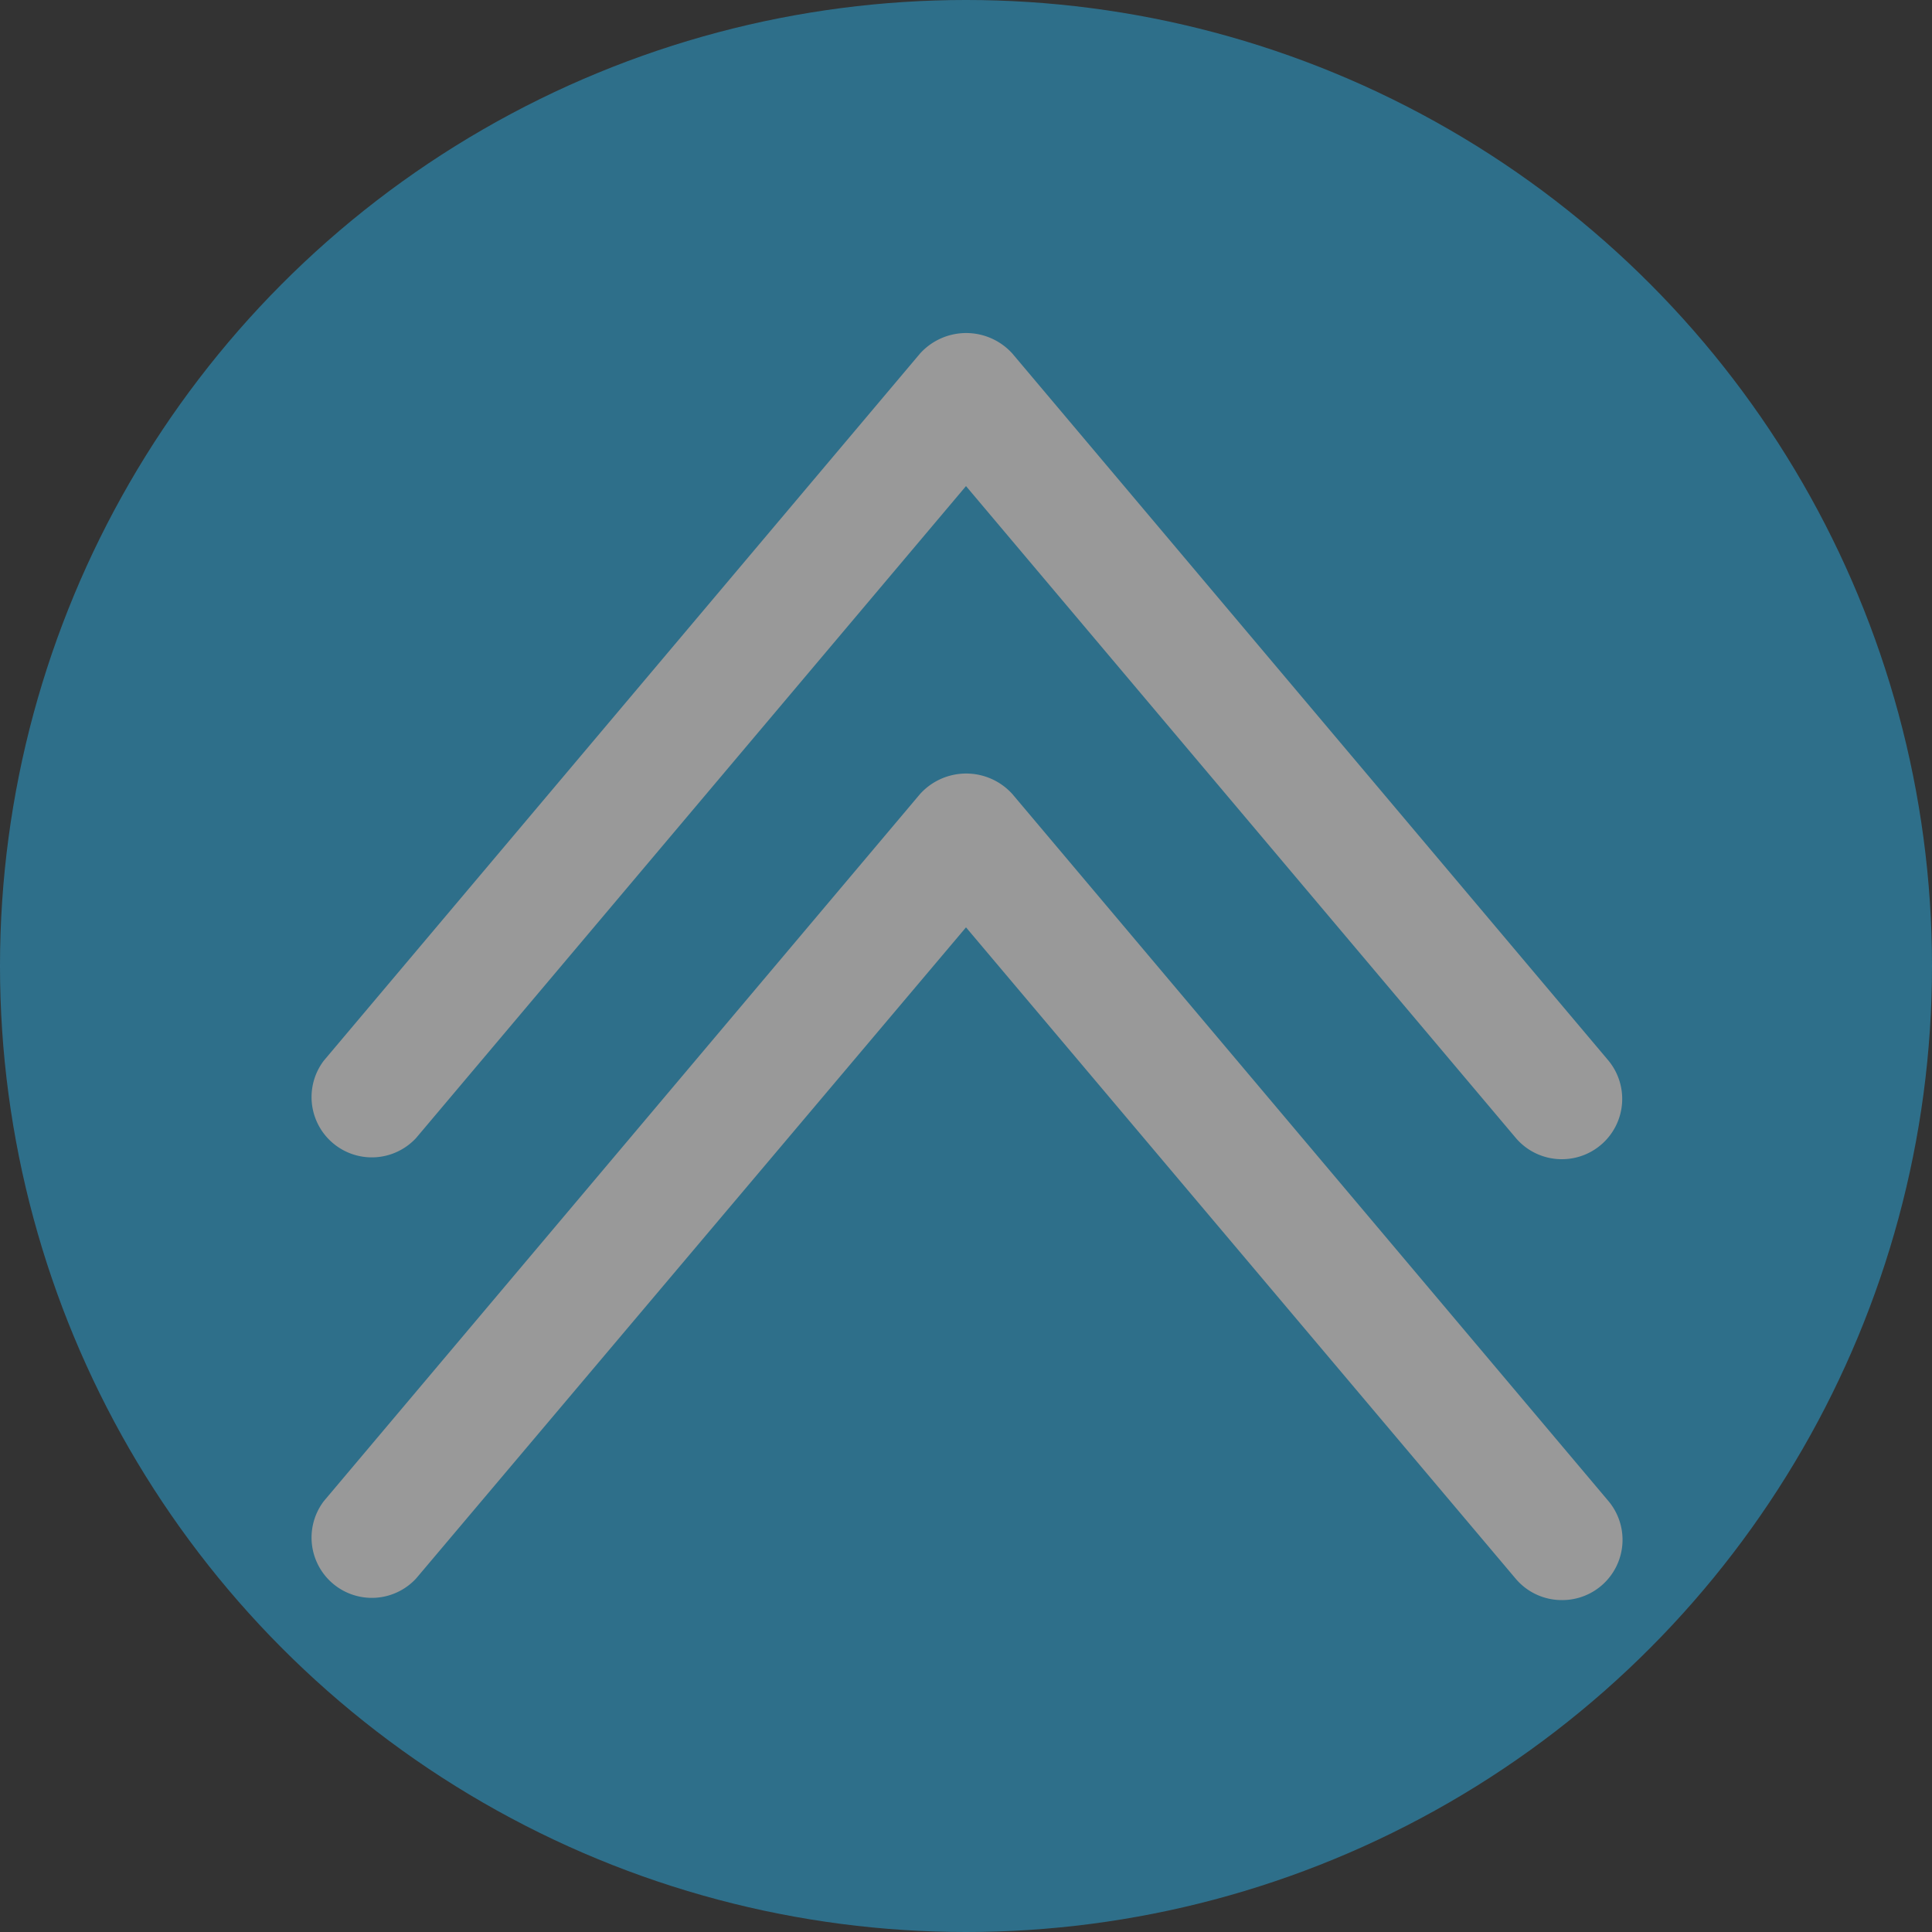 <svg xmlns="http://www.w3.org/2000/svg" viewBox="0 0 50 50">
    <rect x="0" y="0" width="50" height="50" fill="#333333" stroke="none"/>
    <defs>
        <style>
            .cls-3{fill:#fff}
        </style>
    </defs>
    <title>
        Topo
    </title>
    <g id="Camada_2" data-name="Camada 2">
        <g id="Camada_1-2" data-name="Camada 1">
            <g style="opacity:.5">
                <circle cx="25" cy="25" r="25" style="fill:#29abe2"/>
                <path class="cls-3" d="M40.42,30a1.56,1.56,0,0,1-1.2-.56L25,12.58,10.77,29.45a1.56,1.56,0,0,1-2.39-2L23.81,9.15a1.61,1.61,0,0,1,2.39,0L41.62,27.44A1.56,1.56,0,0,1,40.42,30Z"/>
                <path class="cls-3" d="M40.42,41.41a1.56,1.56,0,0,1-1.2-.56L25,24,10.77,40.85a1.56,1.56,0,0,1-2.39-2L23.81,20.55a1.61,1.61,0,0,1,2.39,0L41.62,38.84a1.56,1.56,0,0,1-1.19,2.57Z"/>
            </g>
        </g>
    </g>
</svg>
